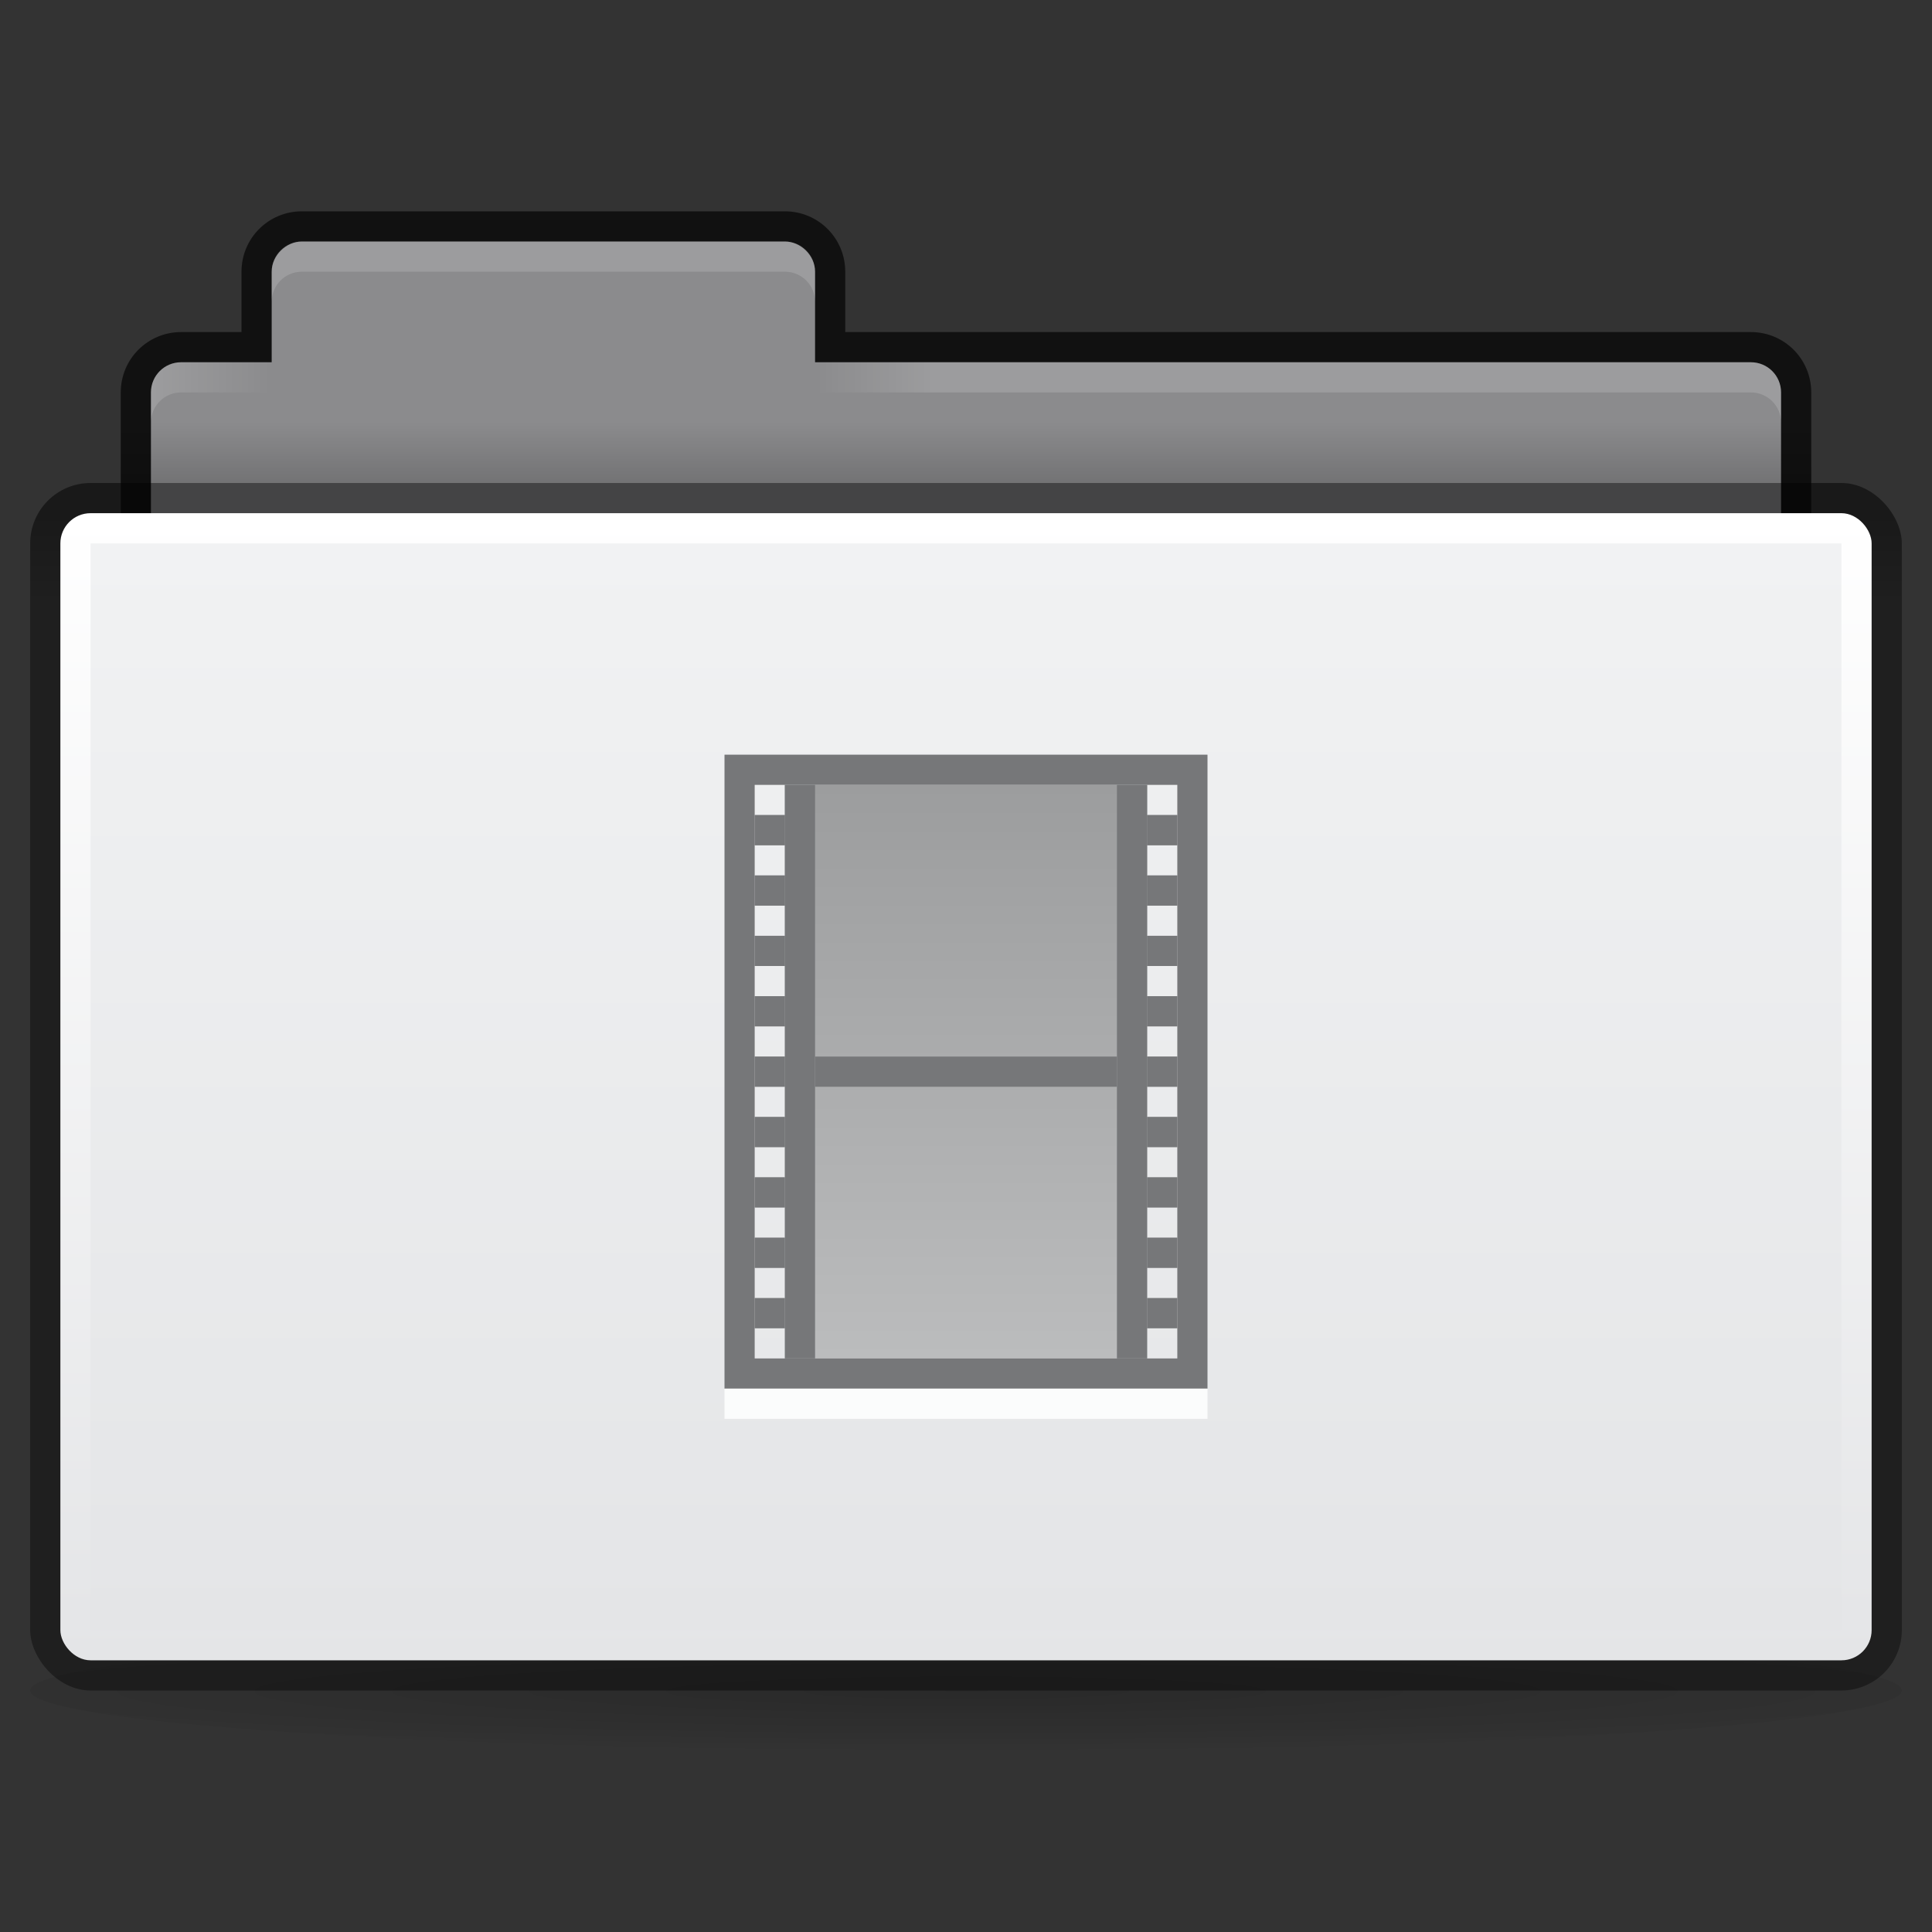 <svg height="64" width="64" xmlns="http://www.w3.org/2000/svg" xmlns:xlink="http://www.w3.org/1999/xlink">
  <rect width="100%" height="100%" fill="#333333" stroke="none"/>
  <linearGradient id="a" gradientTransform="matrix(1.167 0 0 1.118 4 -11.235)" gradientUnits="userSpaceOnUse" x2="0" y1="19" y2="36">
    <stop offset="0" stop-color="#9c9d9e"/>
    <stop offset="1" stop-color="#bbbcbd"/>
  </linearGradient>
  <linearGradient id="b">
    <stop offset="0" stop-color="#ffffff"/>
    <stop offset="1" stop-color="#ffffff" stop-opacity="0"/>
  </linearGradient>
  <linearGradient id="c" gradientTransform="matrix(1.378 0 0 1.29 -.378 -13.903)" gradientUnits="userSpaceOnUse" x2="0" y1="10.775" y2="13.1">
    <stop offset="0" stop-opacity=".51"/>
    <stop offset="1" stop-opacity=".392"/>
  </linearGradient>
  <linearGradient id="d" gradientTransform="matrix(1.538 0 0 1.52 -8.769 -41.04)" gradientUnits="userSpaceOnUse" x2="0" y1="27" y2="52">
    <stop offset="0" stop-color="#ffffff"/>
    <stop offset="1" stop-color="#e4e5e7"/>
  </linearGradient>
  <linearGradient id="e" gradientTransform="matrix(1.568 0 0 1.565 -4.838 -24.043)" gradientUnits="userSpaceOnUse" x2="0" y1="16" y2="39">
    <stop offset="0" stop-color="#f1f2f3"/>
    <stop offset="1" stop-color="#e4e5e7"/>
  </linearGradient>
  <linearGradient id="f" gradientTransform="matrix(1.4 0 0 1 -1.6 -12)" gradientUnits="userSpaceOnUse" x2="0" y1="11" y2="9">
    <stop offset="0"/>
    <stop offset="1" stop-opacity="0"/>
  </linearGradient>
  <linearGradient id="g" gradientUnits="userSpaceOnUse" x1="5" x2="9" xlink:href="#b"/>
  <linearGradient id="h" gradientTransform="matrix(-1 0 0 1 64 0)" gradientUnits="userSpaceOnUse" x1="33" x2="37" xlink:href="#b"/>
  <radialGradient id="i" cx="31" cy="52.6" gradientTransform="matrix(1.316 0 0 .065 -8.788 52.606)" gradientUnits="userSpaceOnUse" r="31">
    <stop offset="0" stop-opacity=".19"/>
    <stop offset=".744" stop-opacity=".059"/>
    <stop offset="1" stop-opacity="0"/>
  </radialGradient>
  <ellipse cx="32" cy="56" fill="url(#i)" rx="31" ry="2" stroke-width="1.2"/>
  <g transform="translate(0 17)">
    <path d="m10 7c-1.108 0-2 .892-2 2v2h-2c-1.108 0-2 .892-2 2v10c0 1.108.892 2 2 2h52c1.108 0 2-.892 2-2v-10c0-1.108-.892-2-2-2h-30v-2c0-1.108-.892-2-2-2z" fill-opacity=".659" transform="translate(0 -17)"/>
    <path d="m10 8c-.52 0-1 .46-1 1v3h-3c-.554 0-1 .446-1 1v10c0 .554.446 1 1 1h52c .554 0 1-.446 1-1v-10c0-.554-.446-1-1-1h-31v-3c0-.549-.487-1-1-1z" fill="#8b8b8d" transform="translate(0 -17)"/>
    <rect fill="url(#c)" height="40" rx="2" width="62" x="1" y="-1"/>
    <rect fill="url(#d)" height="38" rx="1" width="60" x="2"/>
    <path d="m3 1h58v36h-58z" fill="url(#e)"/>
    <path d="m4-3h56v2h-56z" fill="url(#f)" opacity=".173"/>
    <path d="m10-9c-.554 0-1 .446-1 1v1c0-.554.446-1 1-1h16c .554 0 1 .446 1 1v-1c0-.554-.446-1-1-1z" fill="#ffffff" opacity=".15"/>
    <path d="m6-5c-.554 0-1 .446-1 1v1c0-.554.446-1 1-1h3v-1z" fill="url(#g)" opacity=".15"/>
    <path d="m58-5c .554 0 1 .446 1 1v1c0-.554-.446-1-1-1h-31v-1z" fill="url(#h)" opacity=".15"/>
  </g>
  <g transform="translate(0 16)">
    <path d="m26 10v1h-1v1h1v1h-1v1h1v1h-1v1h1v1h-1v1h1v1h-1v1h1v1h-1v1h1v1h-1v1h1v1h-1v1h1v1h-1v1h1v1h12v-1h1v-1h-1v-1h1v-1h-1v-1h1v-1h-1v-1h1v-1h-1v-1h1v-1h-1v-1h1v-1h-1v-1h1v-1h-1v-1h1v-1h-1v-1h1v-1h-1v-1z" fill="url(#a)"/>
    <g fill="#767779" transform="translate(8 -8)">
      <path d="m16 17v21h16v-21zm1 1h14v19h-14z"/>
      <path d="m18 18h1v19h-1z"/>
      <path d="m29 18h1v19h-1z"/>
      <path d="m19 27h10v1h-10z"/>
      <path d="m17 21h1v1h-1z"/>
      <path d="m17 23h1v1h-1z"/>
      <path d="m17 25h1v1h-1z"/>
      <path d="m17 27h1v1h-1z"/>
      <path d="m17 29h1v1h-1z"/>
      <path d="m17 31h1v1h-1z"/>
      <path d="m17 33h1v1h-1z"/>
      <path d="m30 21h1v1h-1z"/>
      <path d="m30 23h1v1h-1z"/>
      <path d="m30 25h1v1h-1z"/>
      <path d="m30 27h1v1h-1z"/>
      <path d="m30 29h1v1h-1z"/>
      <path d="m30 31h1v1h-1z"/>
      <path d="m30 33h1v1h-1z"/>
    </g>
    <path d="m25 11h1v1h-1z" fill="#767779"/>
    <path d="m38 11h1v1h-1z" fill="#767779"/>
    <path d="m25 27h1v1h-1z" fill="#767779"/>
    <path d="m38 27h1v1h-1z" fill="#767779"/>
    <path d="m24 30h16v1h-16z" fill="#ffffff" opacity=".85"/>
  </g>
</svg>

